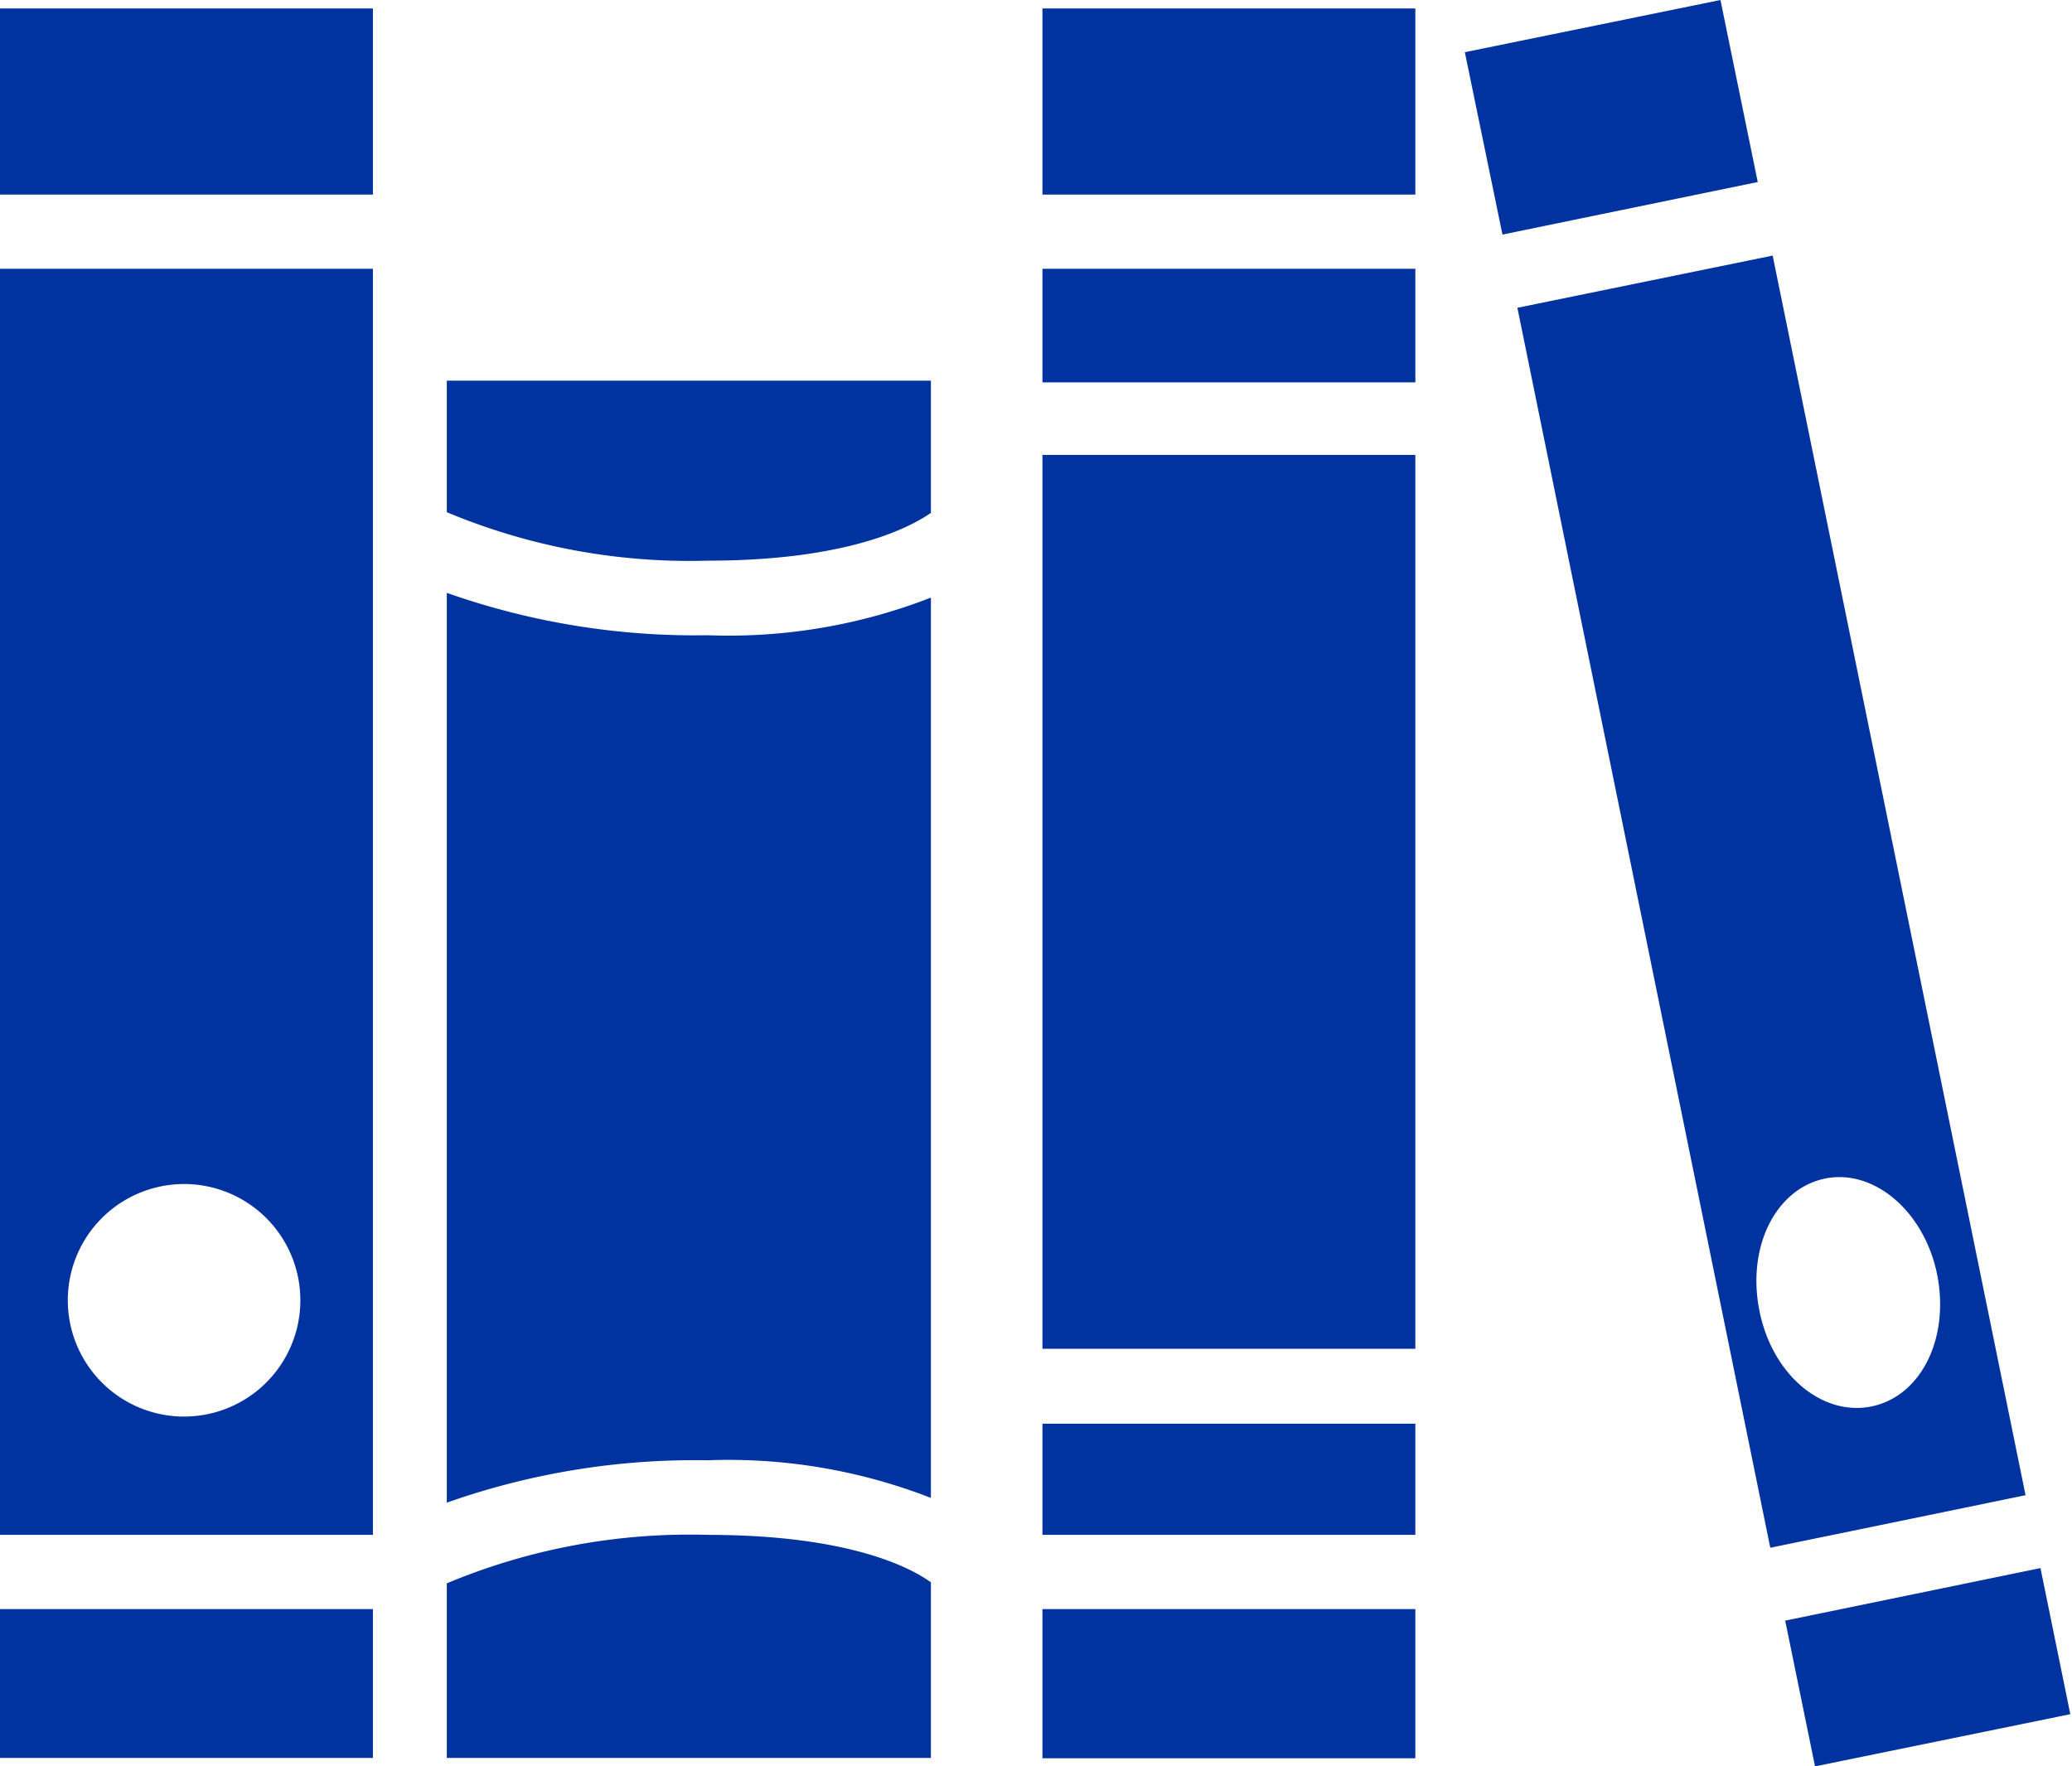 <svg xmlns="http://www.w3.org/2000/svg" viewBox="0 0 61.12 52.11"><defs><style>.cls-1{fill:#0033a0;}</style></defs><title>Asset 9</title><g id="Layer_2" data-name="Layer 2"><g id="Capa_1" data-name="Capa 1"><path class="cls-1" d="M0,.25H11V5.74H0ZM0,7.93H11V45.28H0ZM2,38.36a3.43,3.43,0,1,0,3.43-3.43A3.43,3.43,0,0,0,2,38.36ZM0,51.86H11V47.47H0ZM13.18,46.7v5.16H27.46V46.68c-.58-.42-2.39-1.4-6.59-1.4a18.55,18.55,0,0,0-7.69,1.43Zm0-31.59a18.54,18.54,0,0,0,7.69,1.43c4.17,0,6-1,6.59-1.41v-3.9H13.18Zm0,2.38V44.33a21.92,21.92,0,0,1,7.69-1.25,16.43,16.43,0,0,1,6.59,1.11V17.63a16.43,16.43,0,0,1-6.59,1.11,22,22,0,0,1-7.69-1.25ZM50.75,0,43.21,1.54l1.11,5.38,7.53-1.55Zm9,44.11-7.53,1.55L44.76,9.08l7.53-1.54Zm-2.61-6.52c-.38-1.86-1.87-3.12-3.31-2.82s-2.31,2-1.93,3.9,1.86,3.12,3.31,2.82,2.31-2,1.93-3.9Zm3.05,8.67-7.53,1.55.88,4.3,7.53-1.54ZM30.75,5.74h11V.25h-11Zm0,46.13h11V47.47h-11Zm0-12.08h11V13.42h-11Zm0,5.49h11V42h-11Zm0-34h11V7.93h-11Zm0,0"/></g></g></svg>